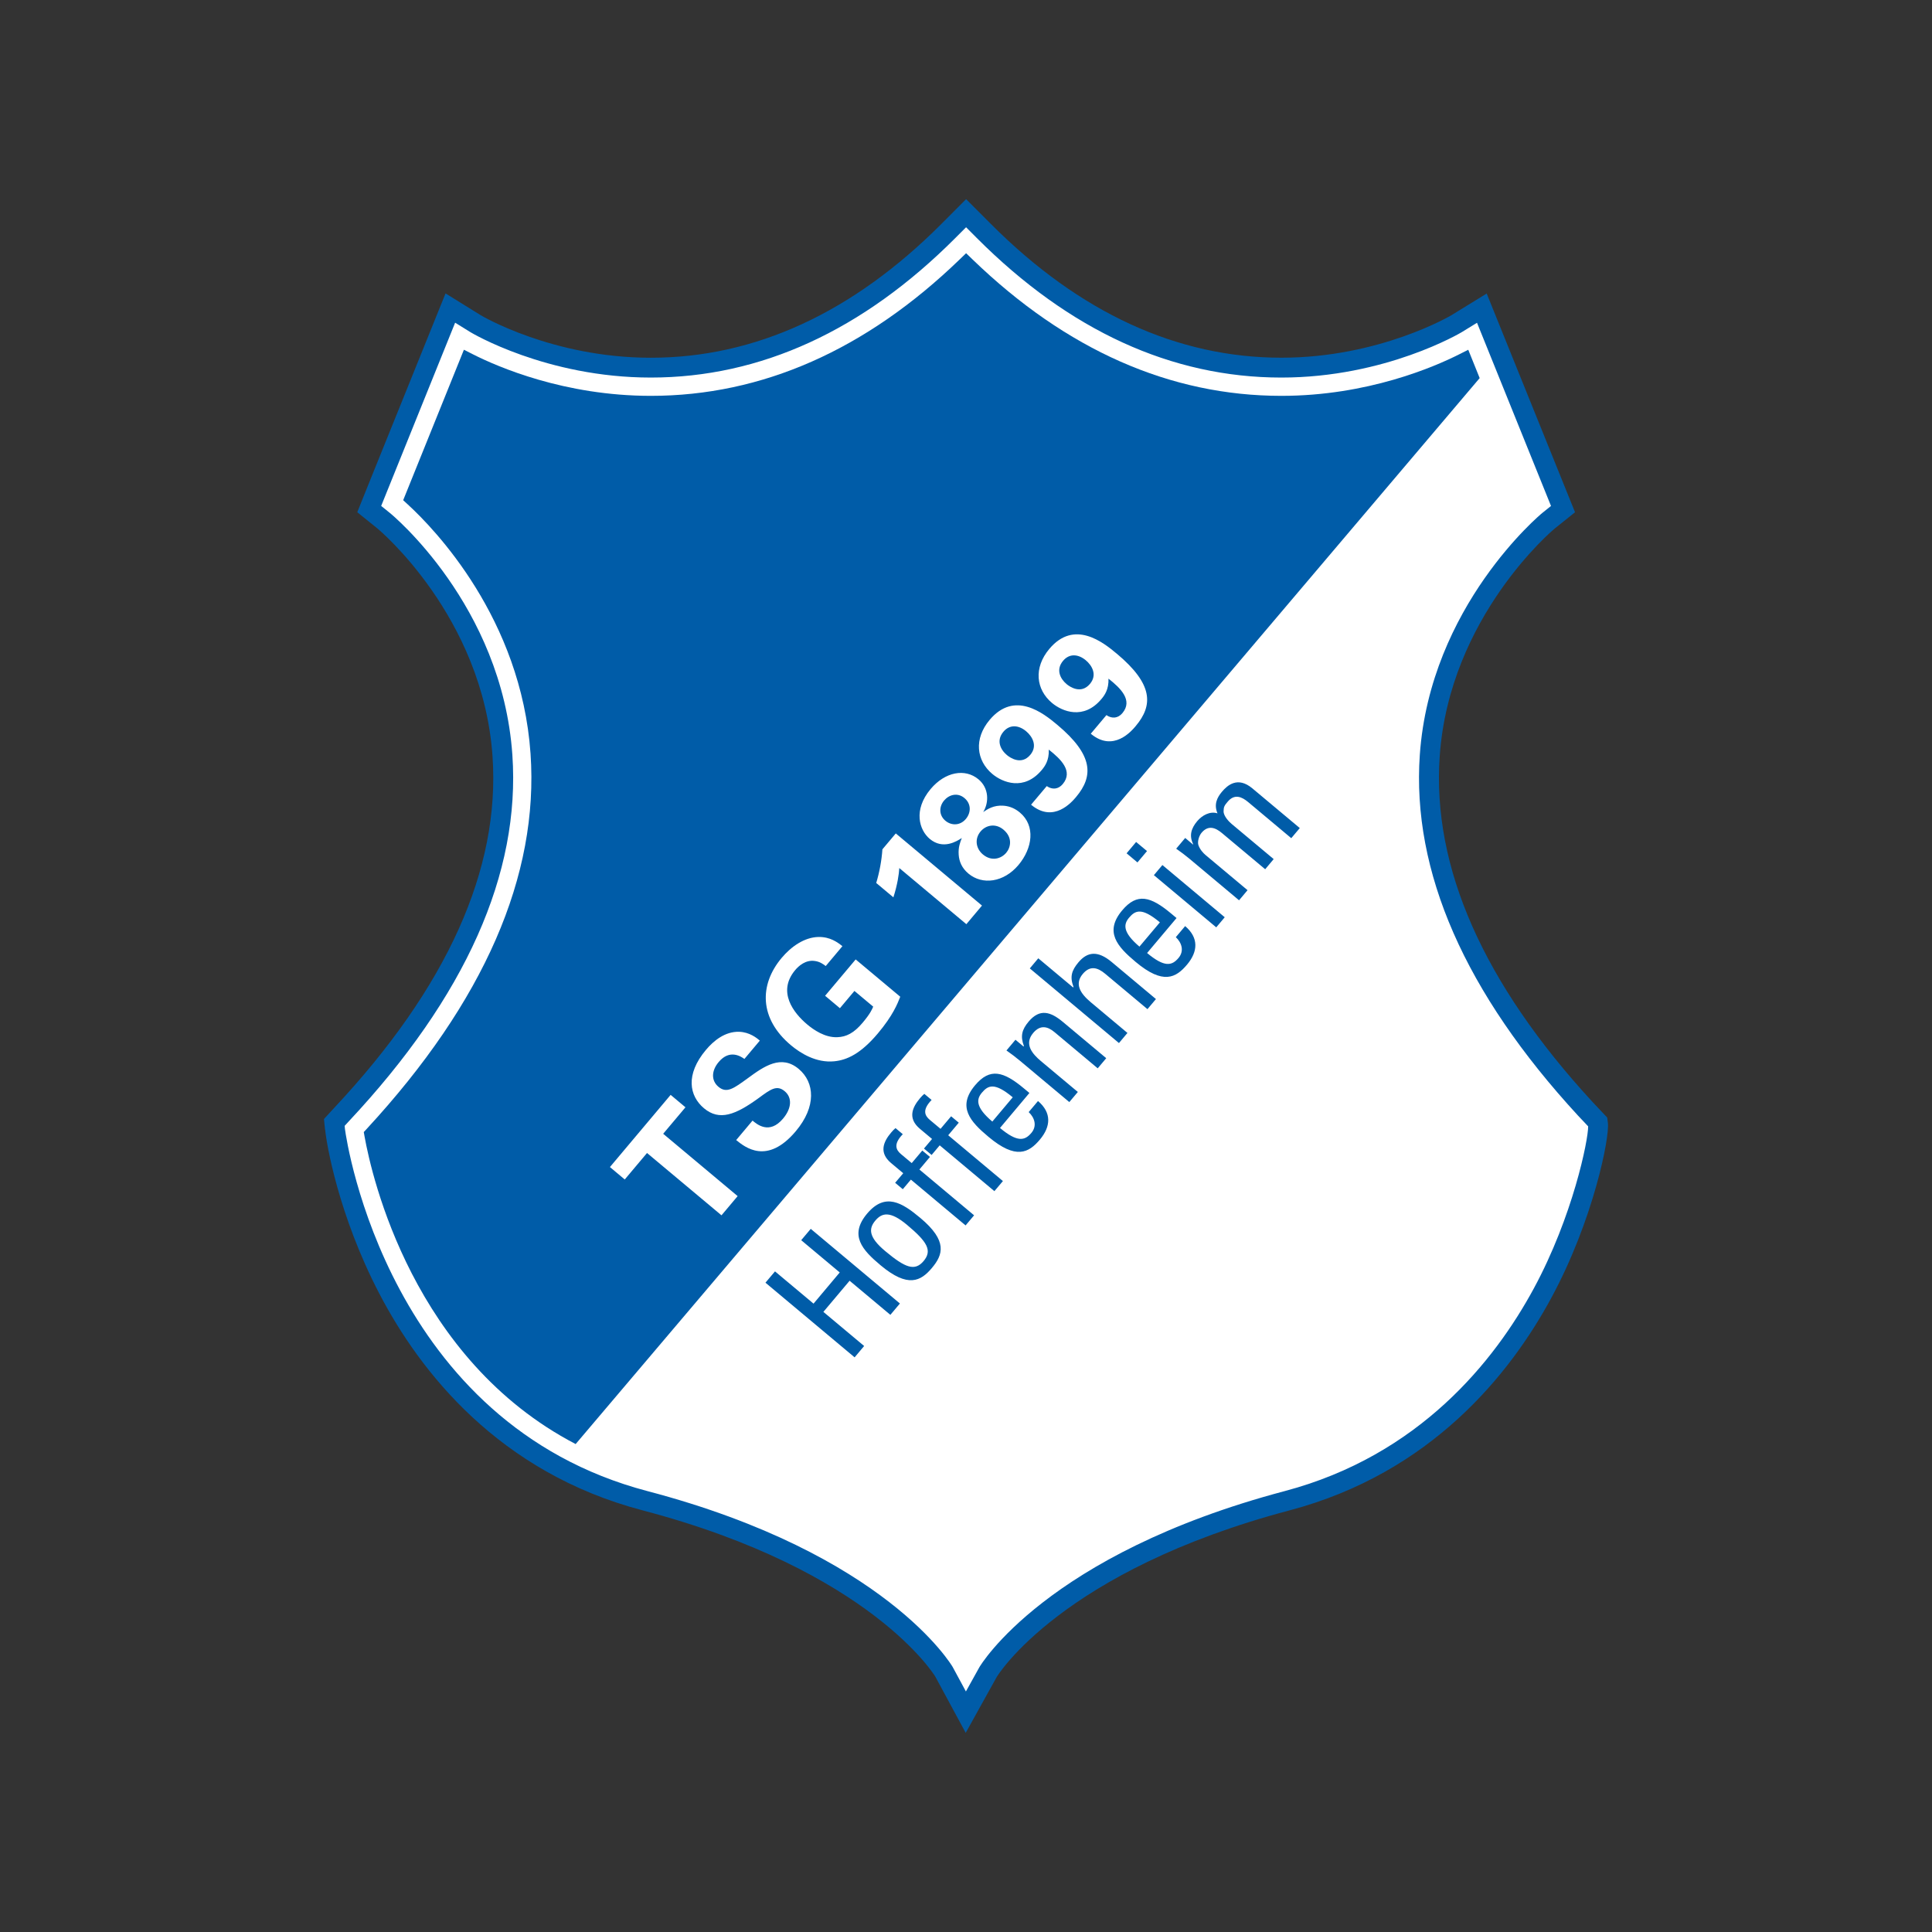 <?xml version="1.0" encoding="UTF-8" standalone="no"?>
<svg
   xmlns:dc="http://purl.org/dc/elements/1.1/"
   xmlns:cc="http://creativecommons.org/ns#"
   xmlns:rdf="http://www.w3.org/1999/02/22-rdf-syntax-ns#"
   xmlns:svg="http://www.w3.org/2000/svg"
   xmlns="http://www.w3.org/2000/svg"
   xmlns:sodipodi="http://sodipodi.sourceforge.net/DTD/sodipodi-0.dtd"
   xmlns:inkscape="http://www.inkscape.org/namespaces/inkscape"
   version="1.1"
   id="Ebene_1"
   x="0px"
   y="0px"
   viewBox="0 0 4096 4096"
   enable-background="new 0 0 100 100"
   xml:space="preserve"
   sodipodi:docname="hoffenheim.svg"
   width="4096"
   height="4096"
   inkscape:export-filename="C:\Users\suitedoalex\sites\hoffenheim-logo-0.png"
   inkscape:export-xdpi="96"
   inkscape:export-ydpi="96"
   inkscape:version="0.92.4 (5da689c313, 2019-01-14)"><rect x="0" y="0" width="4096" height="4096" fill="#333333" stroke="none"/><defs
     id="defs33" /><sodipodi:namedview
     pagecolor="#ffffff"
     bordercolor="#666666"
     borderopacity="1"
     objecttolerance="10"
     gridtolerance="10"
     guidetolerance="10"
     inkscape:pageopacity="0"
     inkscape:pageshadow="2"
     inkscape:window-width="1600"
     inkscape:window-height="837"
     id="namedview31"
     showgrid="false"
     inkscape:zoom="0.10429825"
     inkscape:cx="2380.8189"
     inkscape:cy="2032.6001"
     inkscape:window-x="-8"
     inkscape:window-y="-8"
     inkscape:window-maximized="1"
     inkscape:current-layer="Ebene_1" /><g
     id="g28"
     transform="matrix(36.129,0,0,36.129,241.544,241.548)"
     inkscape:export-filename="C:\Users\suitedoalex\sites\hoffenheim-logo-4.png"
     inkscape:export-xdpi="14.105556"
     inkscape:export-ydpi="14.105556"><g
       id="g10"><g
         id="g8"><g
           id="g6"><path
             d="M 87.086,59.282 87.07,59.154 86.34,58.379 C 79.82,51.304 76.75,44.331 77.213,37.654 77.805,29.147 84.111,23.93 84.174,23.88 l 0.859,-0.689 -4.762,-11.792 -1.482,0.912 C 78.746,12.337 74.477,14.89 68.508,14.89 62.233,14.89 56.36,12.192 51.049,6.872 L 50.007,5.827 48.964,6.872 c -5.311,5.32 -11.185,8.018 -17.459,8.018 -5.992,0 -10.234,-2.551 -10.276,-2.576 l -1.487,-0.921 -4.35,10.776 -0.41,1.021 0.854,0.69 c 0.063,0.051 6.372,5.258 6.963,13.775 0.472,6.786 -2.705,13.874 -9.442,21.067 l -0.424,0.46 0.036,0.364 C 12.948,59.711 15.251,77.194 31.162,81.378 44.938,85 48.676,91.361 48.709,91.42 l 1.28,2.365 1.307,-2.356 c 0.037,-0.063 3.785,-6.4 17.557,-10.052 8.096,-2.146 12.613,-7.805 14.979,-12.174 2.484,-4.591 3.336,-9.297 3.254,-9.921 z"
             id="path2"
             inkscape:connector-curvature="0"
             style="fill:#ffffff" /><path
             d="M 49.983,95 48.197,91.697 C 48.169,91.65 44.413,85.465 31.013,81.941 22.575,79.722 17.958,73.8 15.573,69.224 13.17,64.614 12.468,60.41 12.395,59.601 h -0.008 l -0.062,-0.623 0.601,-0.653 c 6.625,-7.073 9.75,-14.014 9.29,-20.631 C 21.645,29.47 15.529,24.382 15.468,24.331 l -1.189,-0.959 0.57,-1.421 4.61,-11.419 2.076,1.286 c 0.037,0.022 4.187,2.489 9.969,2.489 6.113,0 11.849,-2.64 17.046,-7.846 L 50.006,5 51.463,6.459 c 5.195,5.206 10.932,7.846 17.045,7.846 5.762,0 9.938,-2.47 9.979,-2.495 l 2.068,-1.271 5.184,12.835 -1.199,0.96 c -0.057,0.047 -6.174,5.163 -6.742,13.359 -0.453,6.51 2.566,13.336 8.971,20.289 l 0.857,0.909 0.041,0.316 c 0.109,0.856 -0.859,5.723 -3.322,10.272 -2.418,4.47 -7.043,10.259 -15.34,12.46 -13.404,3.553 -17.166,9.719 -17.201,9.78 z M 13.555,59.557 c 0.115,0.889 2.599,17.271 17.754,21.257 14.003,3.683 17.871,10.253 17.908,10.318 l 0.778,1.439 0.792,-1.426 c 0.041,-0.071 3.912,-6.62 17.918,-10.333 7.893,-2.094 12.303,-7.619 14.613,-11.887 2.291,-4.233 3.197,-8.707 3.191,-9.516 L 85.913,58.778 C 79.278,51.575 76.155,44.456 76.63,37.612 77.237,28.884 83.739,23.48 83.804,23.426 l 0.525,-0.421 -4.342,-10.75 -0.895,0.55 c -0.047,0.028 -4.461,2.665 -10.586,2.665 -6.436,0 -12.447,-2.755 -17.871,-8.188 l -0.63,-0.632 -0.63,0.631 c -5.424,5.434 -11.438,8.189 -17.872,8.189 -6.148,0 -10.536,-2.635 -10.58,-2.662 l -0.901,-0.558 -4.34,10.753 0.519,0.419 c 0.065,0.052 6.567,5.383 7.179,14.189 0.483,6.954 -2.746,14.189 -9.599,21.505 l -0.243,0.265 0.017,0.171 z"
             id="path4"
             inkscape:connector-curvature="0"
             style="fill:#005ca8" /></g></g></g><g
       id="g14"><path
         d="M 68.055,43.727 65.59,41.665 c -0.137,-0.115 -0.475,-0.447 -0.475,-0.742 0.004,-0.268 0.051,-0.34 0.24,-0.563 0.4,-0.478 0.826,-0.293 1.197,0.016 l 2.535,2.123 0.5,-0.593 -2.783,-2.329 c -0.863,-0.722 -1.467,-0.181 -1.789,0.203 -0.279,0.333 -0.48,0.732 -0.258,1.262 -0.449,-0.142 -0.91,0.126 -1.189,0.458 -0.359,0.426 -0.482,0.853 -0.236,1.354 l -0.014,0.015 -0.455,-0.382 -0.529,0.629 c 0.271,0.19 0.537,0.388 0.791,0.601 l 2.898,2.427 0.498,-0.593 -2.463,-2.062 c -0.139,-0.116 -0.332,-0.327 -0.422,-0.586 -0.064,-0.202 0.035,-0.539 0.186,-0.72 0.402,-0.478 0.828,-0.293 1.197,0.016 l 2.537,2.123 z m -7.994,0.195 0.561,-0.666 -0.639,-0.534 -0.559,0.665 z m 1.464,0.154 -0.5,0.593 3.66,3.063 0.498,-0.593 z m 0.83,3.11 -0.312,-0.261 c -1.211,-1.013 -2.002,-1.232 -2.877,-0.191 -1.064,1.265 -0.283,2.128 0.789,3.026 1.615,1.354 2.365,0.933 3.016,0.159 0.645,-0.766 0.693,-1.574 -0.111,-2.261 l -0.547,0.65 c 0.352,0.331 0.5,0.813 0.16,1.218 -0.389,0.463 -0.822,0.568 -1.846,-0.288 z m -2.177,1.677 c -1.008,-0.856 -0.928,-1.319 -0.611,-1.695 0.365,-0.434 0.744,-0.621 1.811,0.271 z m 0.968,3.077 -2.594,-2.172 c -0.826,-0.691 -1.43,-0.605 -1.953,0.016 -0.4,0.477 -0.516,0.849 -0.289,1.446 l -0.025,0.028 -2.043,-1.71 -0.498,0.593 5.232,4.38 0.498,-0.593 -2.152,-1.802 c -0.615,-0.516 -0.967,-1.068 -0.469,-1.661 0.426,-0.506 0.867,-0.384 1.316,-0.008 l 2.479,2.075 z m -2.917,3.47 -2.537,-2.123 c -0.725,-0.606 -1.359,-0.806 -2.016,-0.025 -0.396,0.471 -0.496,0.854 -0.277,1.432 l -0.025,0.029 -0.471,-0.395 -0.529,0.629 c 0.271,0.19 0.537,0.389 0.791,0.602 l 2.898,2.426 0.5,-0.593 -2.168,-1.813 c -0.5,-0.42 -1,-0.998 -0.453,-1.649 0.426,-0.505 0.859,-0.376 1.252,-0.049 l 2.535,2.124 z m -4.508,2.041 -0.312,-0.26 C 52.198,56.177 51.407,55.959 50.532,57 c -1.064,1.266 -0.284,2.129 0.789,3.025 1.615,1.354 2.365,0.934 3.016,0.16 0.645,-0.768 0.695,-1.575 -0.111,-2.262 l -0.547,0.65 c 0.352,0.331 0.5,0.814 0.16,1.219 -0.389,0.463 -0.822,0.567 -1.844,-0.287 z m -2.176,1.678 c -1.01,-0.856 -0.93,-1.318 -0.613,-1.695 0.365,-0.434 0.744,-0.621 1.811,0.271 z m -4.012,1.583 0.45,0.376 0.474,-0.564 3.209,2.688 0.5,-0.592 -3.21,-2.688 0.62,-0.738 -0.449,-0.375 -0.621,0.736 -0.623,-0.521 c -0.297,-0.248 -0.474,-0.582 0.099,-1.174 l -0.428,-0.357 c -0.087,0.074 -0.155,0.141 -0.259,0.263 -0.444,0.528 -0.736,1.17 0.003,1.789 l 0.71,0.595 z m -1.691,2.01 0.449,0.376 0.475,-0.563 3.21,2.688 0.499,-0.593 -3.21,-2.688 0.62,-0.738 -0.449,-0.375 -0.621,0.736 -0.623,-0.521 c -0.297,-0.248 -0.474,-0.582 0.099,-1.174 l -0.427,-0.358 c -0.089,0.075 -0.156,0.142 -0.26,0.265 -0.443,0.527 -0.736,1.17 0.002,1.788 l 0.711,0.595 z M 48,67.719 c 0.65,-0.773 0.936,-1.582 -0.681,-2.936 -1.072,-0.897 -2.06,-1.515 -3.124,-0.25 -1.063,1.266 -0.283,2.129 0.789,3.026 1.616,1.353 2.365,0.933 3.016,0.16 m -0.486,-0.407 c -0.517,0.614 -1.072,0.408 -2.261,-0.588 -1,-0.836 -0.956,-1.329 -0.573,-1.785 0.384,-0.455 0.862,-0.584 1.862,0.254 1.189,0.995 1.489,1.504 0.972,2.119 m -3.491,4.987 -2.392,-2.002 1.539,-1.828 2.392,2.002 0.56,-0.666 -5.232,-4.38 -0.56,0.665 2.261,1.893 -1.538,1.83 -2.261,-1.893 -0.56,0.664 5.232,4.381 z"
         id="path12"
         inkscape:connector-curvature="0"
         style="fill:#005ca8" /></g><g
       id="g26"><path
         d="m 57.031,32.061 c -0.443,-0.37 -0.963,-0.412 -1.334,0.03 -0.432,0.513 -0.176,1.047 0.207,1.368 0.174,0.146 0.84,0.617 1.369,-0.012 0.45,-0.535 0.114,-1.089 -0.242,-1.386 z"
         id="path16"
         inkscape:connector-curvature="0"
         style="fill:#005ca8" /><path
         d="m 52.195,41.996 c -0.457,-0.382 -1.018,-0.273 -1.34,0.11 -0.354,0.419 -0.289,0.99 0.137,1.348 0.516,0.431 1.076,0.248 1.369,-0.099 0.256,-0.304 0.399,-0.886 -0.166,-1.359 z"
         id="path18"
         inkscape:connector-curvature="0"
         style="fill:#005ca8" /><path
         d="m 53.529,36.225 c -0.443,-0.37 -0.963,-0.412 -1.334,0.029 -0.432,0.513 -0.178,1.047 0.207,1.369 0.174,0.146 0.84,0.617 1.369,-0.012 0.45,-0.535 0.112,-1.089 -0.242,-1.386 z"
         id="path20"
         inkscape:connector-curvature="0"
         style="fill:#005ca8" /><path
         d="m 48.714,40.29 c -0.304,0.361 -0.307,0.864 0.077,1.186 0.355,0.297 0.865,0.293 1.2,-0.104 0.31,-0.369 0.325,-0.886 -0.081,-1.226 C 49.498,39.799 49,39.95 48.714,40.29 Z"
         id="path22"
         inkscape:connector-curvature="0"
         style="fill:#005ca8" /><path
         d="m 79.473,13.838 -0.535,0.27 c -1.449,0.732 -5.371,2.435 -10.43,2.435 -6.523,0 -12.621,-2.692 -18.119,-8 l -0.383,-0.37 -0.383,0.37 c -5.498,5.309 -11.595,8 -18.119,8 -5.074,0 -8.985,-1.703 -10.432,-2.435 l -0.535,-0.271 -3.564,8.83 0.281,0.258 c 1.548,1.422 6.643,6.678 7.193,14.614 0.498,7.162 -2.731,14.566 -9.6,22.005 l -0.186,0.201 0.048,0.27 c 0.424,2.354 2.846,13.067 12.385,18.038 L 80.143,15.501 Z m -43.821,50.792 -4.37,-3.657 -1.307,1.554 -0.87,-0.729 3.563,-4.236 0.87,0.729 -1.308,1.554 4.37,3.658 z m 4.361,-4.937 c -1.685,2.004 -2.985,0.938 -3.499,0.521 l 0.96,-1.142 c 0.247,0.205 0.981,0.845 1.79,-0.117 0.511,-0.607 0.543,-1.232 0.101,-1.604 -0.464,-0.388 -0.817,-0.129 -1.536,0.402 -1.357,0.983 -2.299,1.354 -3.204,0.596 -0.862,-0.723 -1.106,-1.975 0.116,-3.428 0.455,-0.542 1.12,-1.082 1.941,-1.061 0.626,0.02 1.046,0.371 1.22,0.518 l -0.905,1.076 c -0.193,-0.137 -0.858,-0.594 -1.509,0.18 -0.438,0.52 -0.441,1.096 -0.014,1.455 0.485,0.406 0.895,0.096 1.716,-0.499 0.978,-0.722 1.972,-1.405 2.993,-0.55 0.942,0.79 1.047,2.208 -0.17,3.653 z m 4.816,-5.738 c -1.004,1.192 -1.811,1.564 -2.562,1.637 -1.065,0.106 -1.99,-0.482 -2.541,-0.943 -1.854,-1.553 -1.875,-3.541 -0.543,-5.125 0.565,-0.673 1.338,-1.209 2.155,-1.227 0.69,-0.013 1.122,0.311 1.41,0.54 l -0.979,1.165 c -0.145,-0.108 -0.339,-0.259 -0.65,-0.298 -0.53,-0.074 -0.936,0.289 -1.142,0.535 -1.07,1.273 -0.095,2.52 0.709,3.194 0.355,0.298 1.035,0.781 1.771,0.744 0.509,-0.018 0.96,-0.232 1.482,-0.854 0.456,-0.543 0.549,-0.785 0.616,-0.938 l -1.102,-0.922 -0.852,1.013 -0.869,-0.729 1.794,-2.133 2.616,2.189 c -0.163,0.417 -0.432,1.103 -1.313,2.152 z m 5.192,-6.409 -3.935,-3.294 c -0.018,0.343 -0.109,0.981 -0.347,1.719 l -1.007,-0.843 c 0.192,-0.64 0.315,-1.3 0.363,-1.975 l 0.785,-0.933 5.058,4.234 z m 3.055,-3.47 c -0.865,1.027 -2.119,1.183 -2.931,0.503 -0.392,-0.328 -0.547,-0.715 -0.574,-1.108 -0.032,-0.446 0.09,-0.738 0.183,-0.981 -0.292,0.187 -1.1,0.706 -1.882,0.051 -0.616,-0.516 -0.981,-1.696 0.052,-2.926 0.852,-1.012 2.021,-1.228 2.811,-0.567 0.609,0.51 0.627,1.339 0.275,1.919 0.229,-0.154 0.602,-0.421 1.203,-0.373 0.393,0.033 0.701,0.193 0.947,0.399 0.928,0.777 0.748,2.092 -0.084,3.083 z m 3.383,-3.993 c -0.238,0.282 -1.314,1.562 -2.641,0.452 l 0.92,-1.092 c 0.328,0.226 0.68,0.188 0.936,-0.115 0.633,-0.752 -0.102,-1.465 -0.816,-2.025 0.023,0.634 -0.229,0.978 -0.418,1.202 -1.039,1.236 -2.293,0.729 -2.895,0.226 -0.941,-0.789 -1.093,-2.062 -0.156,-3.175 1.459,-1.735 3.148,-0.396 3.959,0.284 2.138,1.788 2.138,3.02 1.111,4.243 z m 3.502,-4.165 C 59.725,36.2 58.649,37.48 57.322,36.37 l 0.918,-1.092 c 0.328,0.226 0.682,0.188 0.936,-0.115 0.633,-0.752 -0.102,-1.465 -0.814,-2.025 0.021,0.634 -0.23,0.978 -0.42,1.202 -1.039,1.236 -2.291,0.729 -2.893,0.226 -0.943,-0.789 -1.094,-2.062 -0.158,-3.175 1.459,-1.735 3.148,-0.396 3.959,0.284 2.138,1.789 2.138,3.021 1.111,4.243 z"
         id="path24"
         inkscape:connector-curvature="0"
         style="fill:#005ca8" /></g></g></svg>